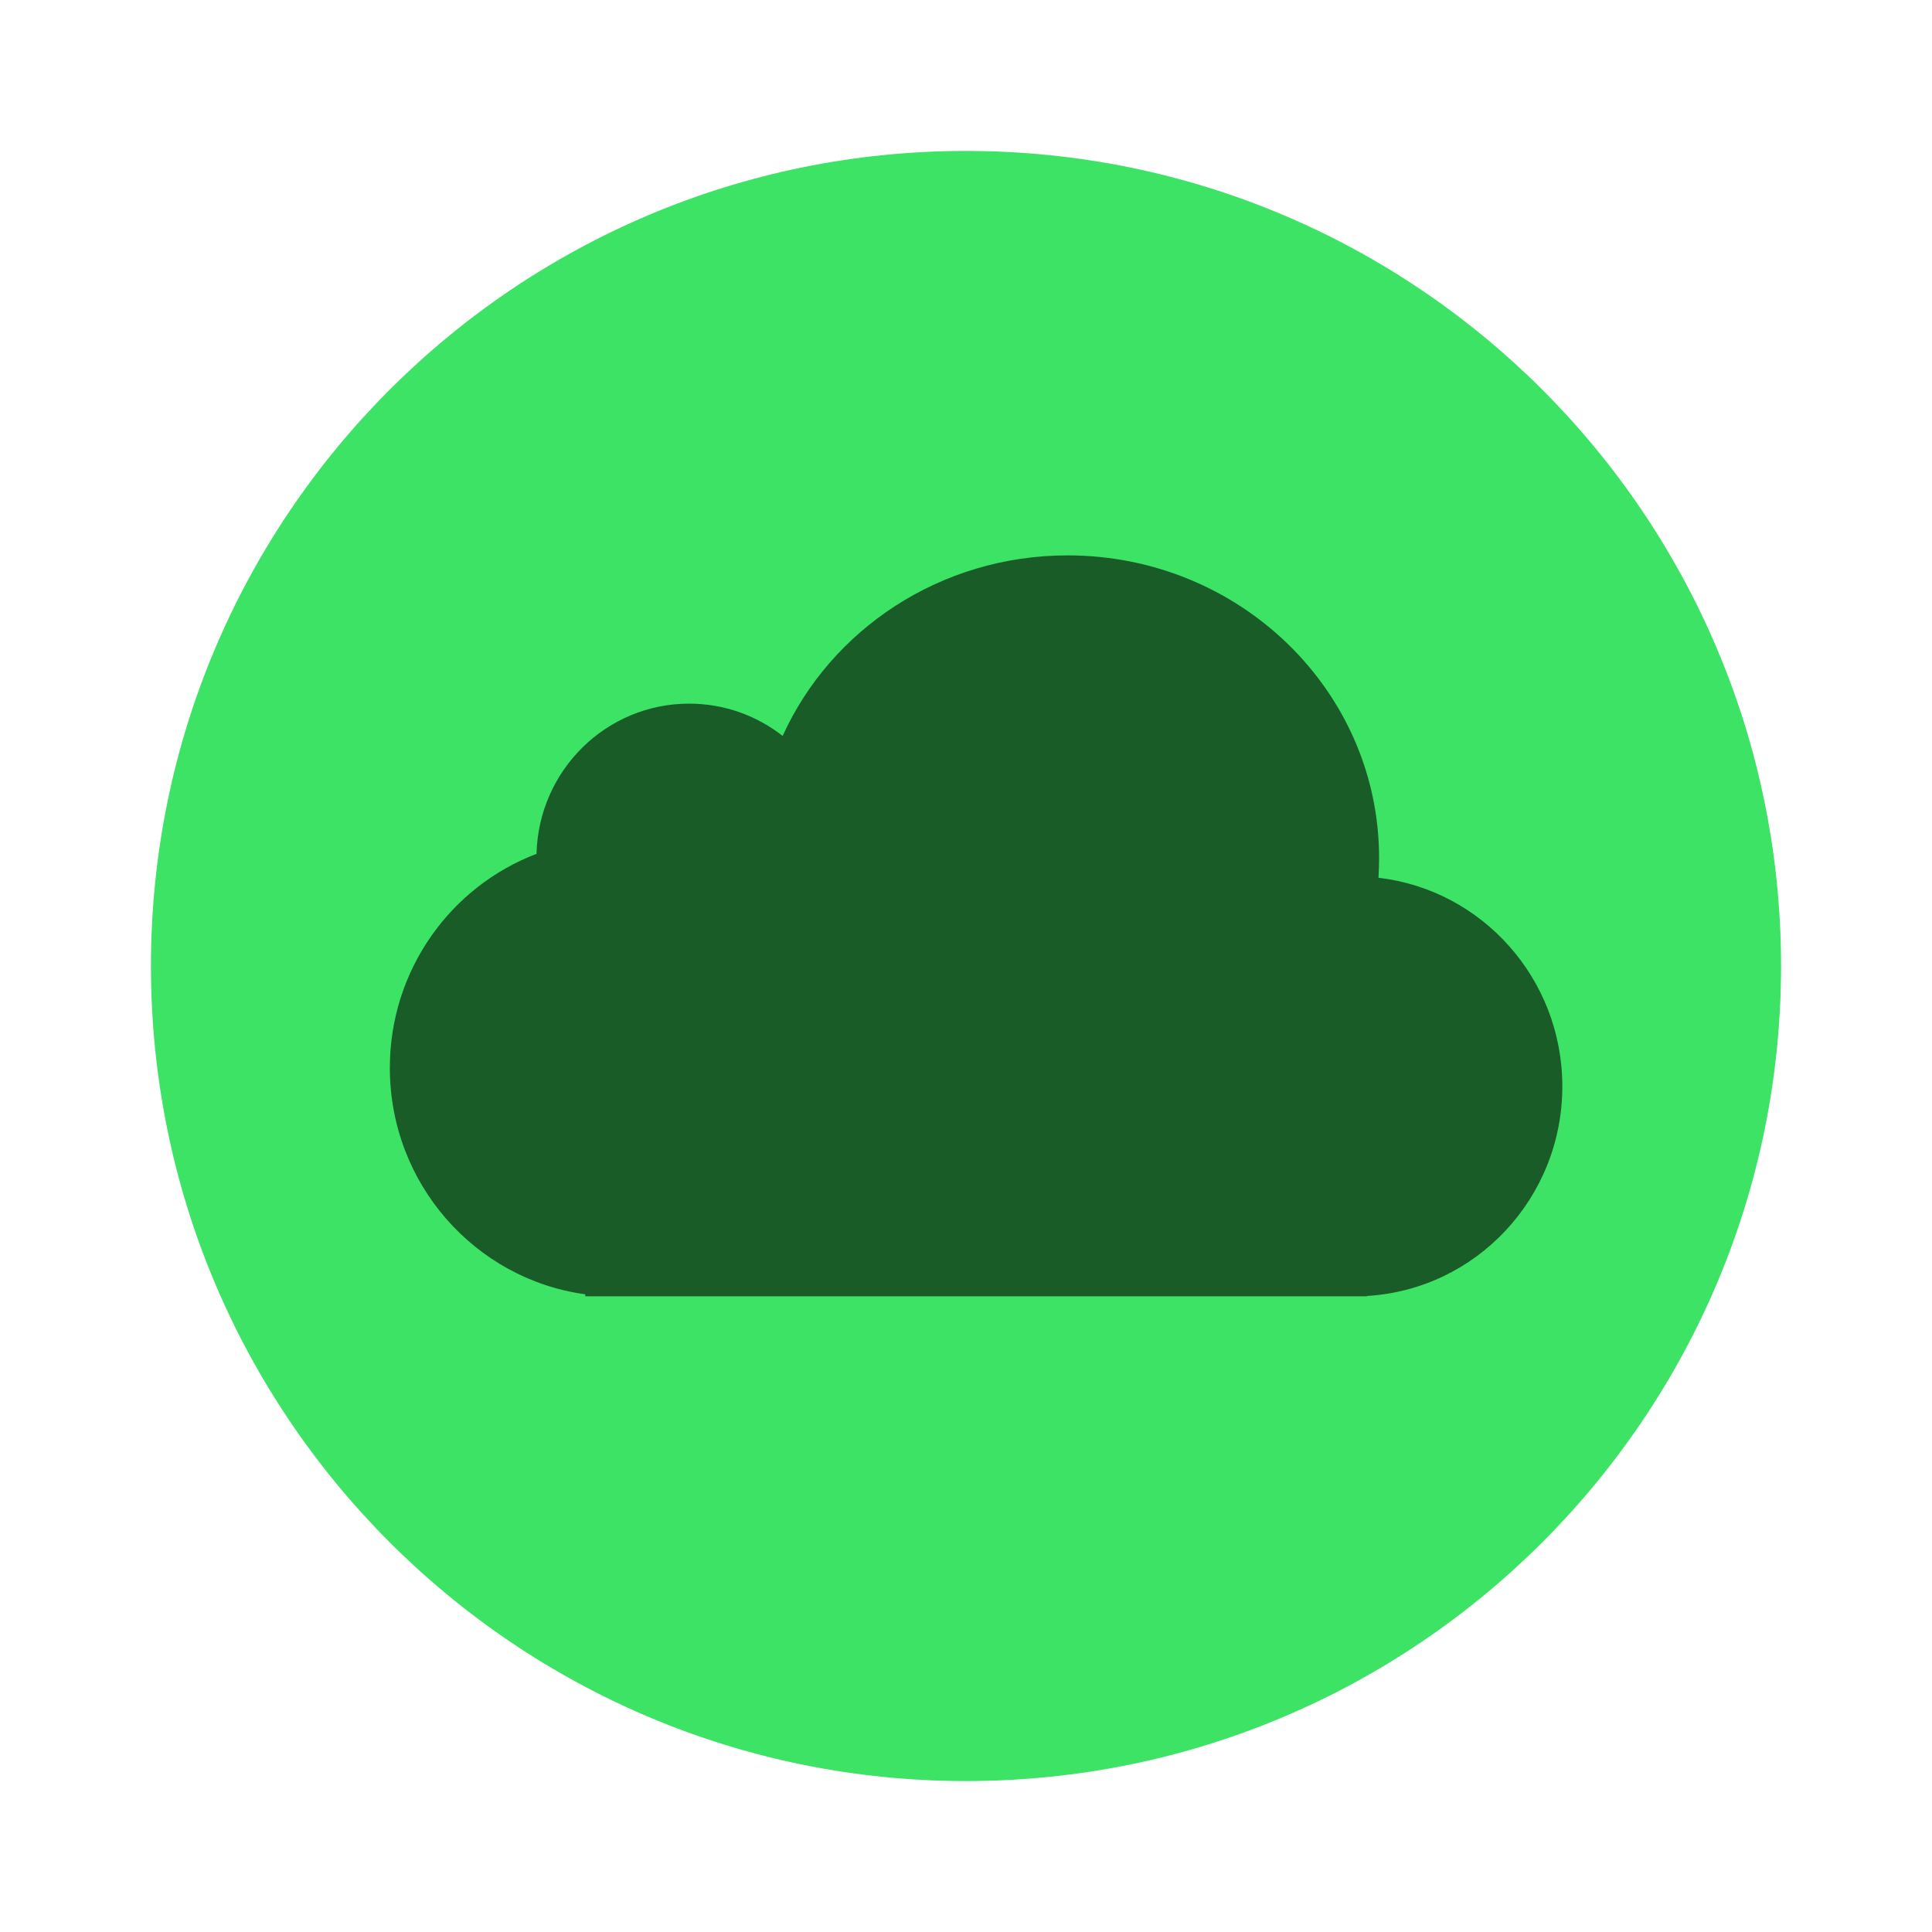 <?xml version="1.0" encoding="UTF-8"?>
<svg xmlns="http://www.w3.org/2000/svg" xmlns:xlink="http://www.w3.org/1999/xlink" width="64" height="64" viewBox="0 0 64 64">
<path fill-rule="nonzero" fill="rgb(23.922%, 89.02%, 39.608%)" fill-opacity="1" d="M 59 32 C 59 46.91 46.91 59 32 59 C 17.09 59 5 46.91 5 32 C 5 17.09 17.09 5 32 5 C 46.91 5 59 17.09 59 32 Z M 59 32 "/>
<path fill-rule="nonzero" fill="rgb(9.804%, 36.078%, 15.686%)" fill-opacity="1" d="M 25.926 24.379 C 25.07 23.707 23.992 23.309 22.828 23.309 C 20.078 23.309 17.84 25.523 17.773 28.285 C 14.934 29.363 12.914 32.129 12.914 35.375 C 12.914 39.207 15.734 42.375 19.387 42.875 L 19.387 42.941 L 45.281 42.941 L 45.281 42.93 C 48.891 42.719 51.754 39.691 51.754 35.988 C 51.754 32.418 49.09 29.473 45.664 29.078 C 45.676 28.859 45.684 28.641 45.684 28.422 C 45.684 22.887 41.066 18.398 35.367 18.398 C 31.152 18.398 27.523 20.855 25.926 24.379 Z M 25.926 24.379 "/>
</svg>
